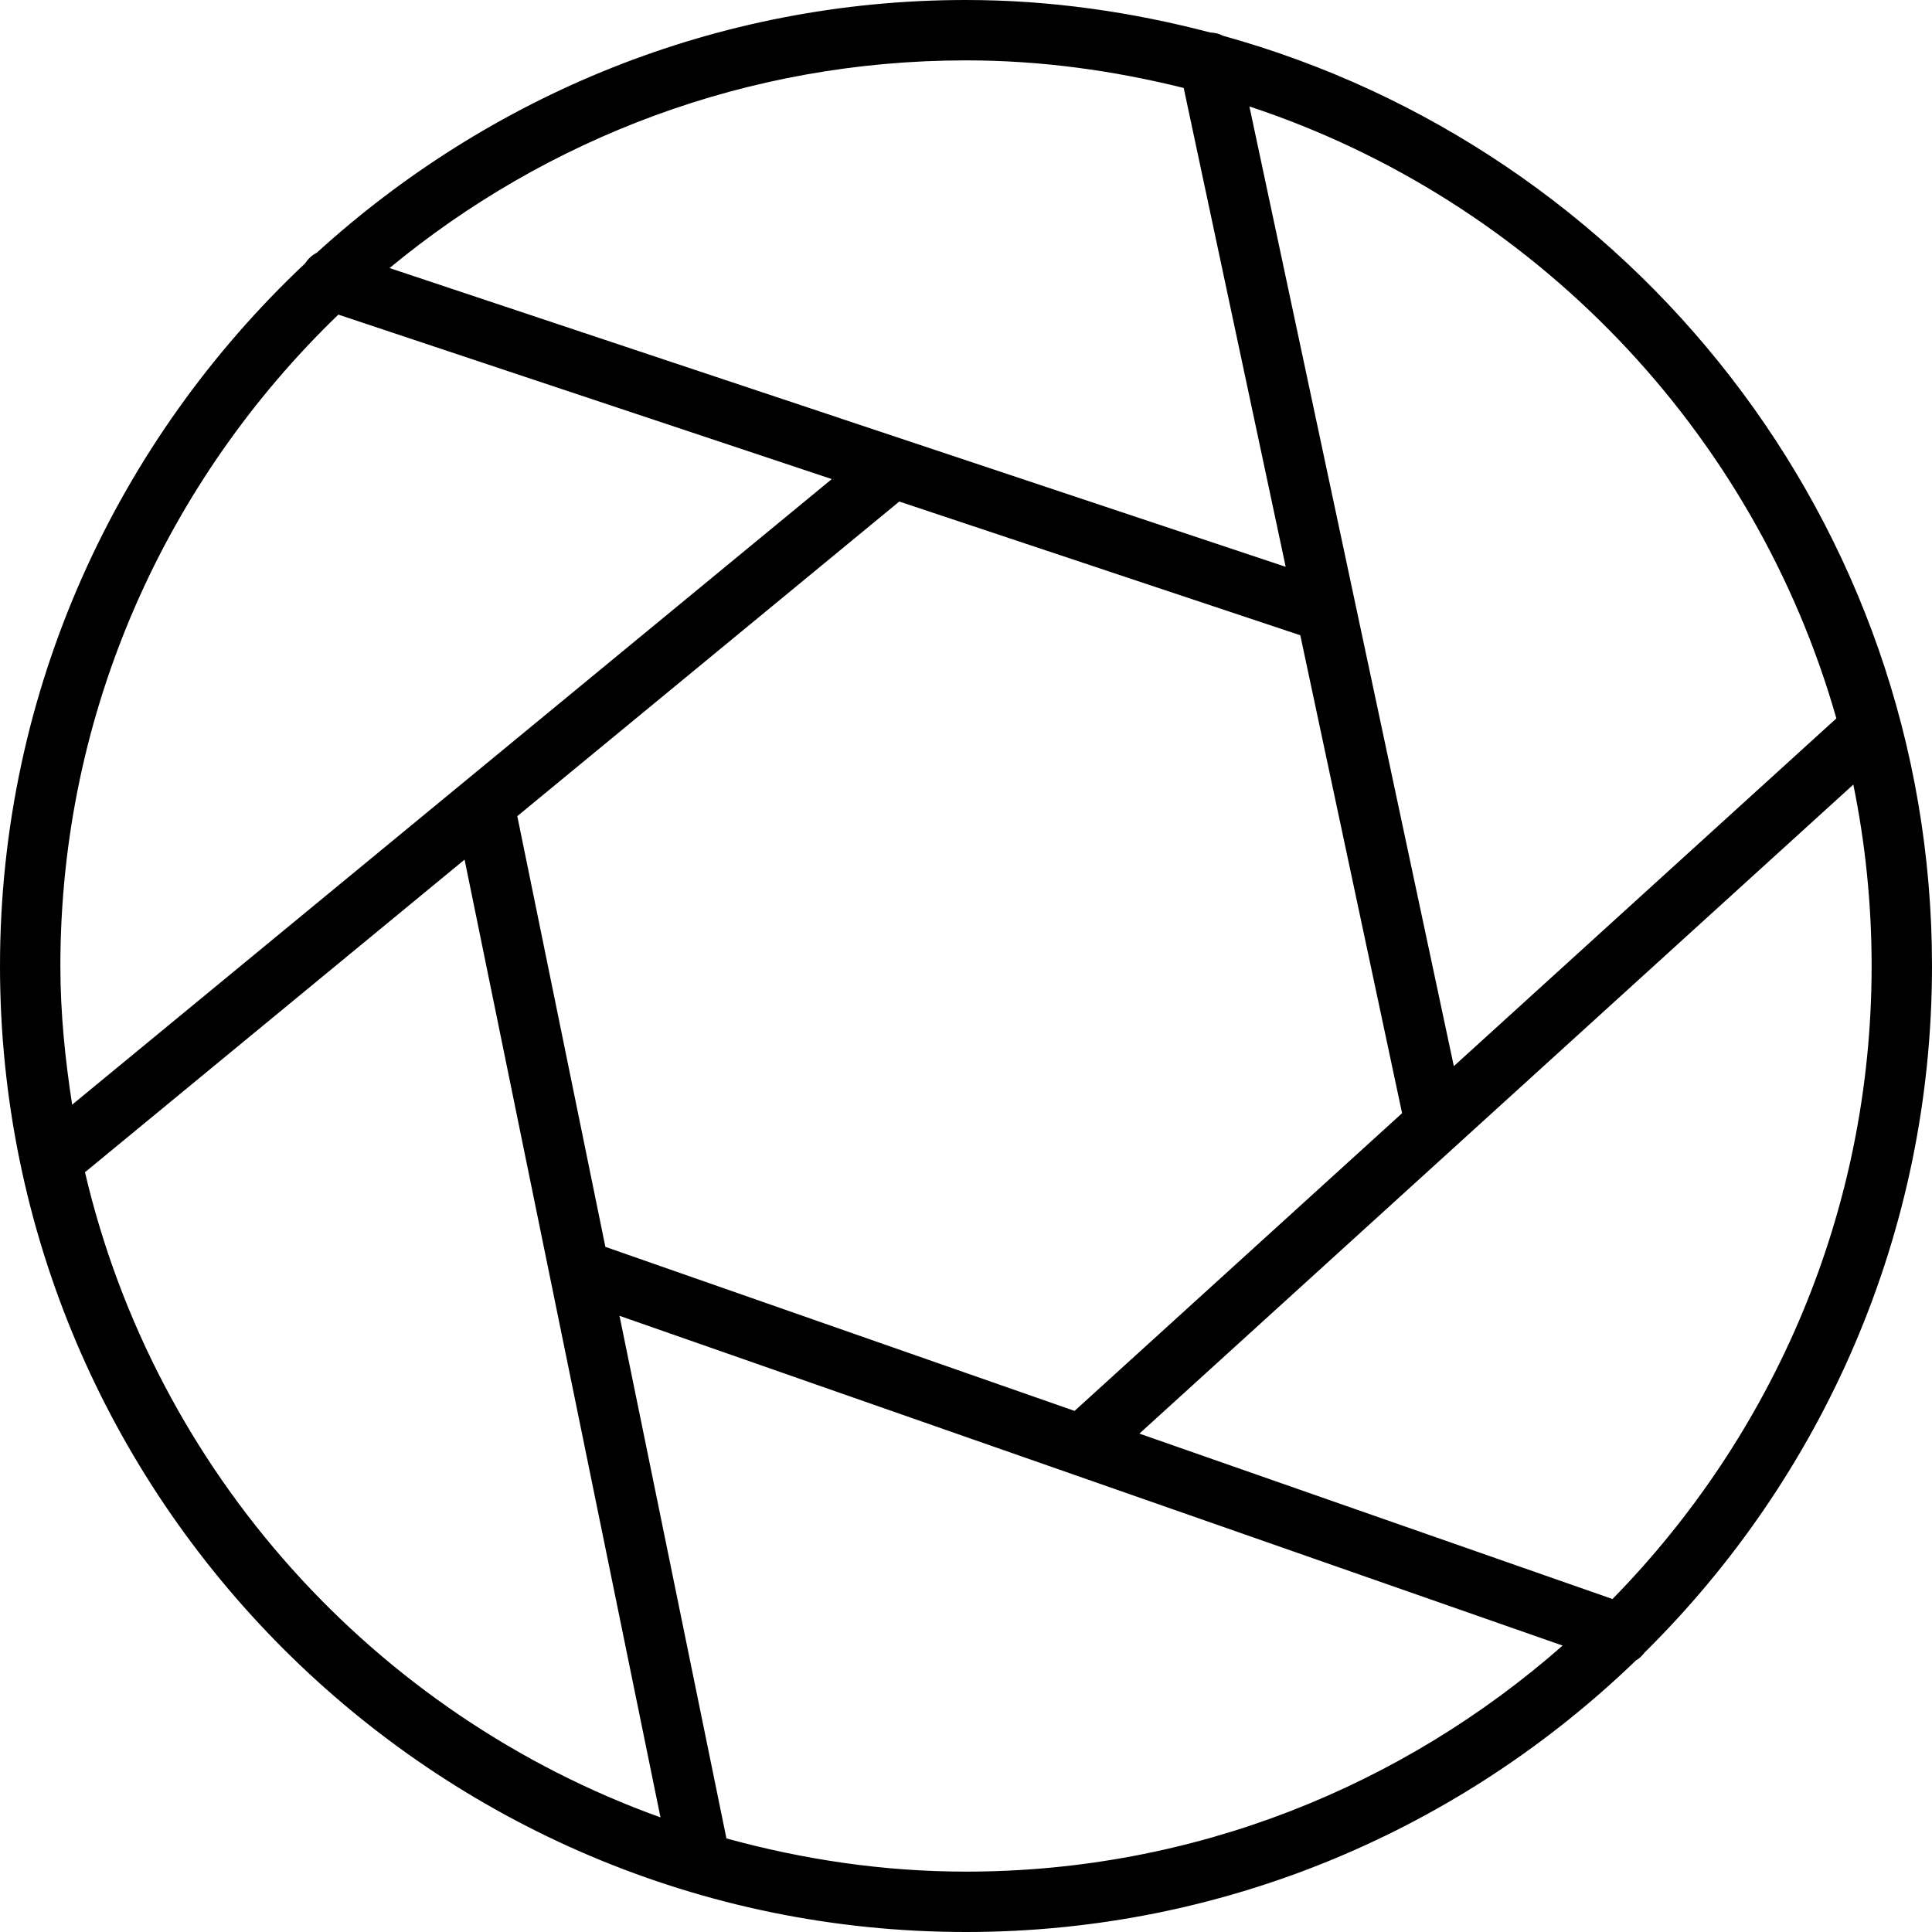 <!-- Generated by IcoMoon.io -->
<svg version="1.1" xmlns="http://www.w3.org/2000/svg" width="32" height="32" viewBox="0 0 32 32">
<title>shutter1</title>
<path d="M16 32c4.309 0 8.218-1.72 11.098-4.5 0.059-0.031 0.1-0.077 0.143-0.13 2.935-2.903 4.759-6.926 4.759-11.37 0-7.346-4.983-13.536-11.742-15.407-0.066-0.035-0.137-0.052-0.213-0.055-1.295-0.339-2.646-0.538-4.045-0.538-4.142 0-7.909 1.596-10.754 4.187-0.080 0.039-0.144 0.102-0.195 0.178-3.101 2.92-5.051 7.050-5.051 11.635 0 8.822 7.178 16 16 16zM1.407 19.413c0.004-0.003 0.010-0.004 0.014-0.008l6.274-5.167 3.245 15.864c-4.738-1.705-8.371-5.72-9.533-10.689zM21.537 10.522l1.686 7.916-5.425 4.931-7.771-2.717-1.459-7.134 6.327-5.211 6.642 2.215zM12.032 30.45l-1.771-8.656 15.621 5.462c-2.642 2.323-6.095 3.744-9.882 3.744-1.375 0-2.702-0.202-3.968-0.55zM26.708 26.485l-7.836-2.74 11.825-10.75c0.198 0.971 0.303 1.976 0.303 3.005 0 4.079-1.641 7.778-4.292 10.485zM30.416 11.899l-6.336 5.76-3.386-15.896c4.694 1.552 8.361 5.359 9.722 10.136zM19.606 1.457l1.689 7.931-14.843-4.948c2.596-2.147 5.924-3.44 9.548-3.44 1.245 0 2.449 0.169 3.606 0.457zM5.604 5.211l8.173 2.724-12.582 10.362c-0.116-0.751-0.195-1.514-0.195-2.297 0-4.235 1.772-8.059 4.604-10.789z"></path>
</svg>
